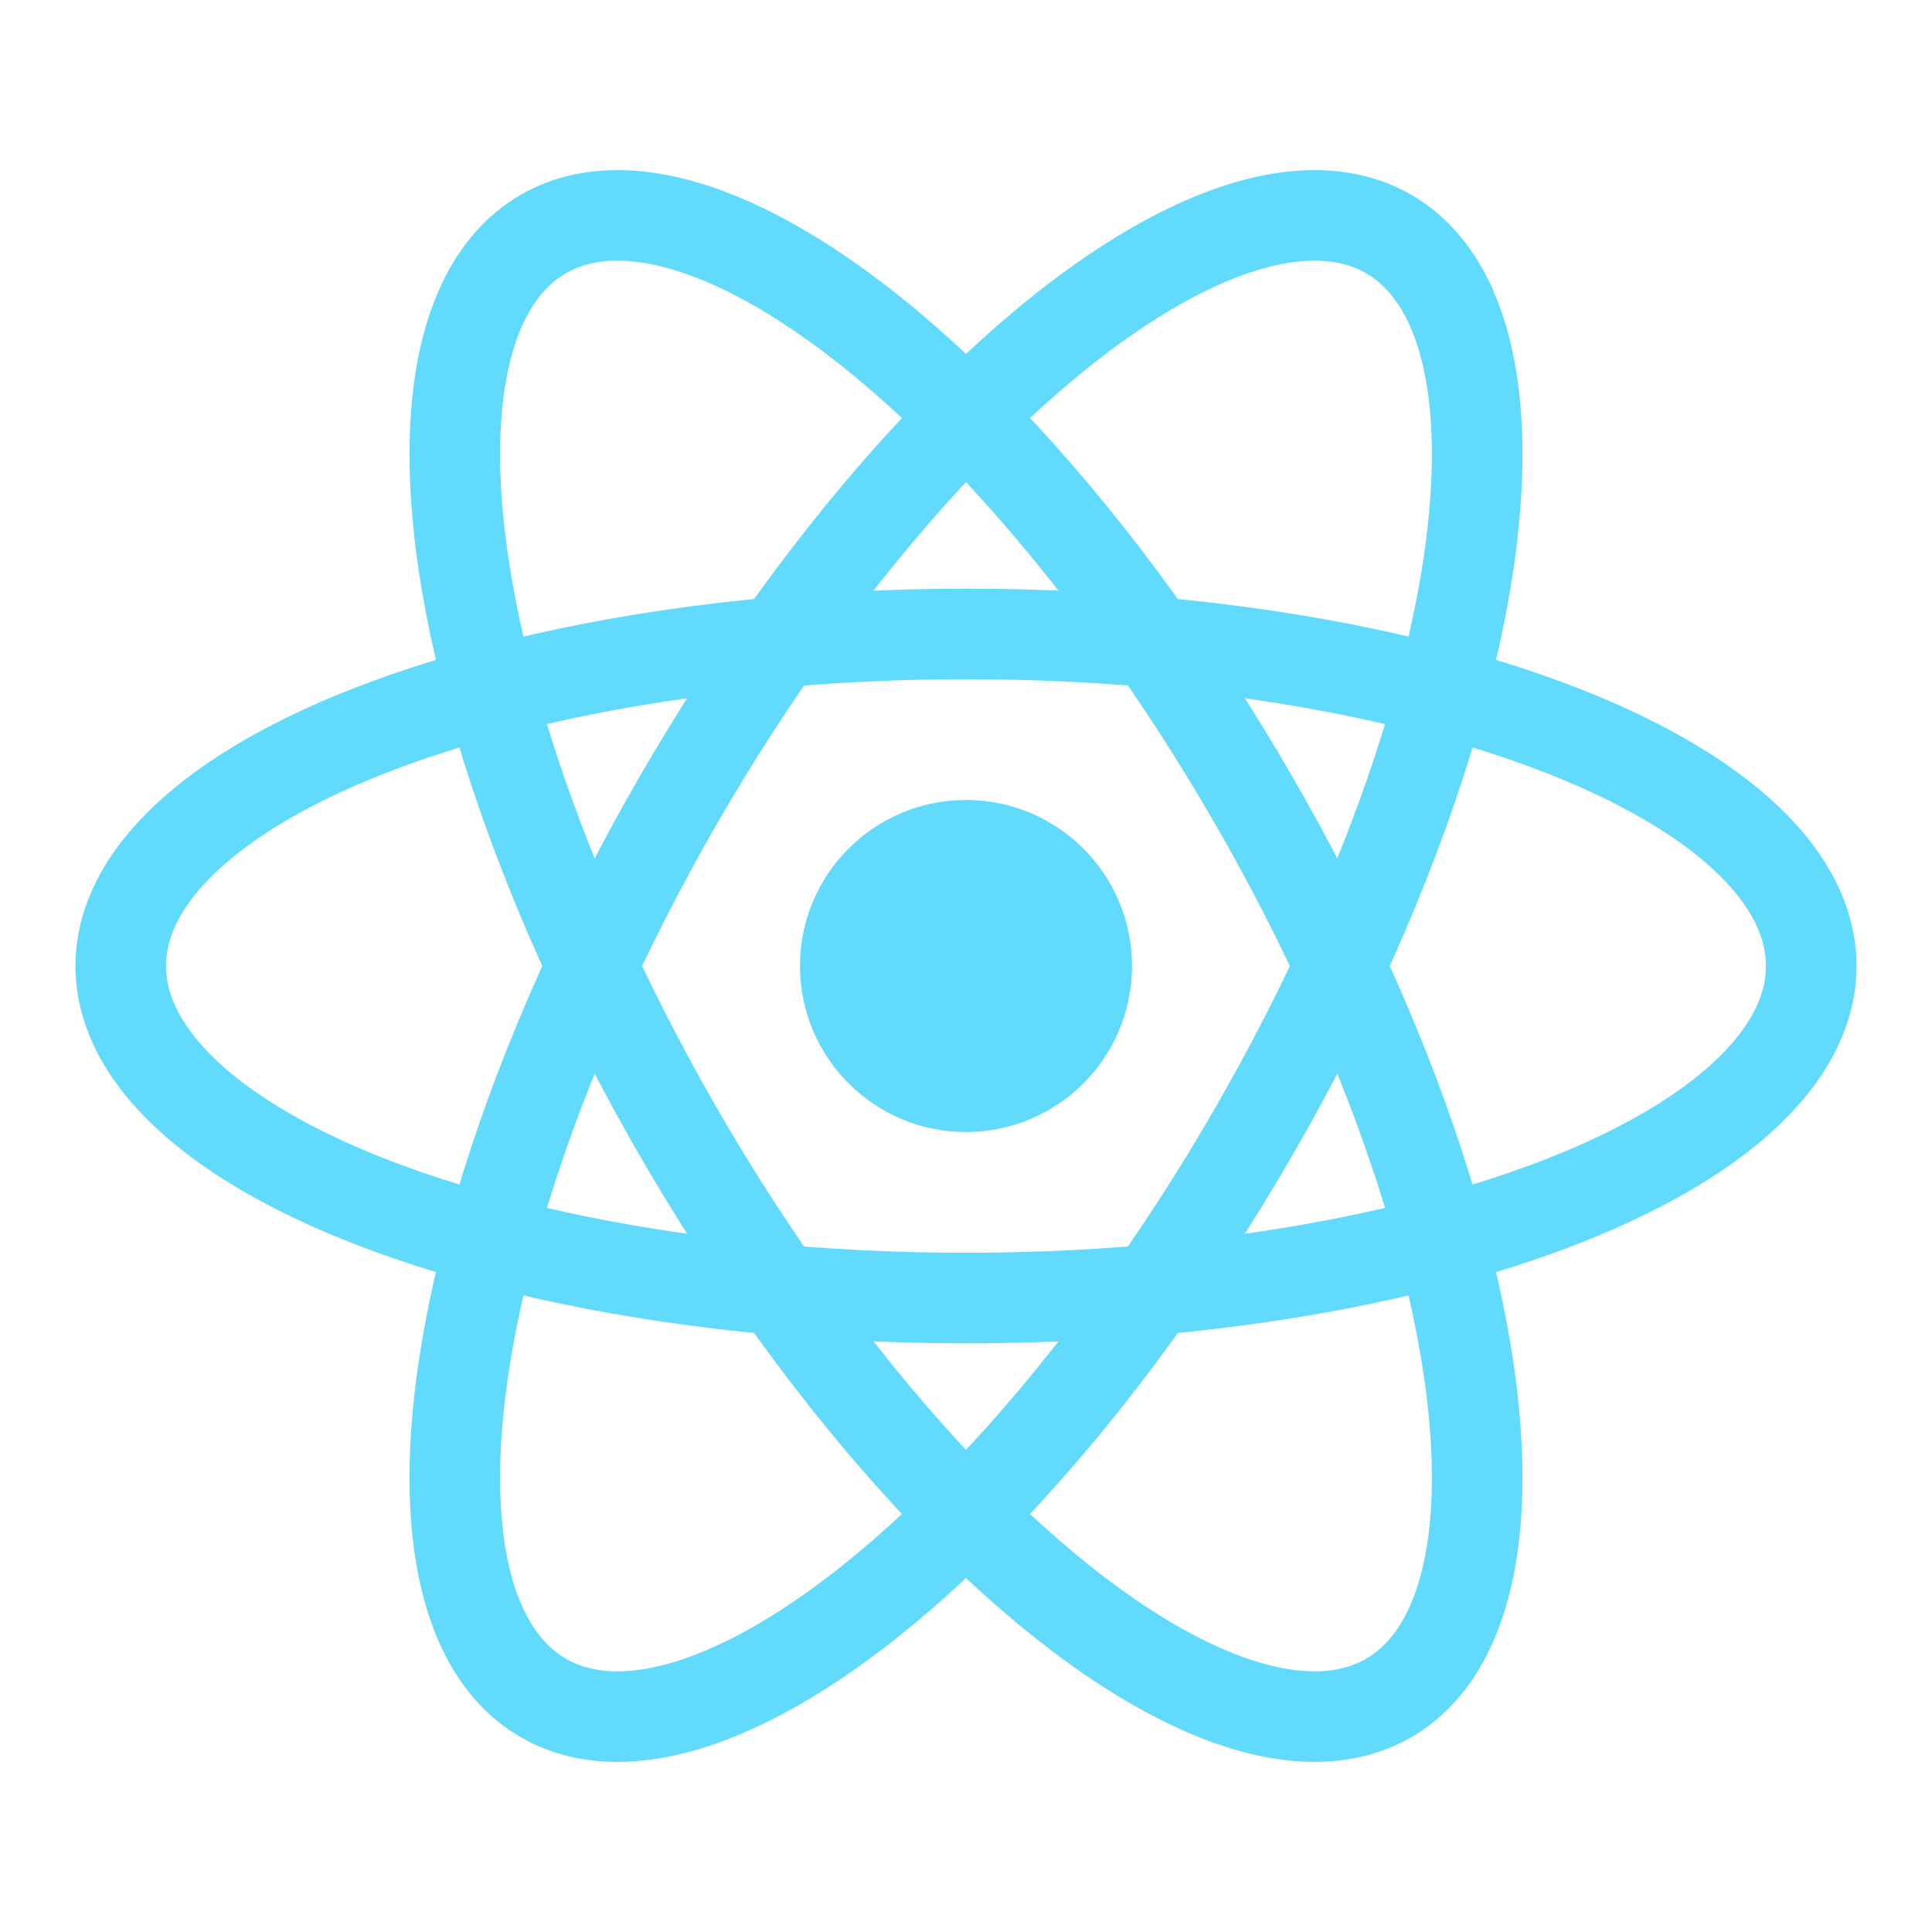 <svg viewBox="0 0 128 128" width="128" height="128" fill="none" xmlns="http://www.w3.org/2000/svg">
  <g>
    <circle cx="64" cy="64" r="11" fill="#61DAFB"/>
    <g stroke="#61DAFB" stroke-width="6">
      <ellipse rx="56" ry="22" cx="64" cy="64"/>
      <ellipse rx="56" ry="22" cx="64" cy="64" transform="rotate(60 64 64)"/>
      <ellipse rx="56" ry="22" cx="64" cy="64" transform="rotate(120 64 64)"/>
    </g>
  </g>
</svg>
